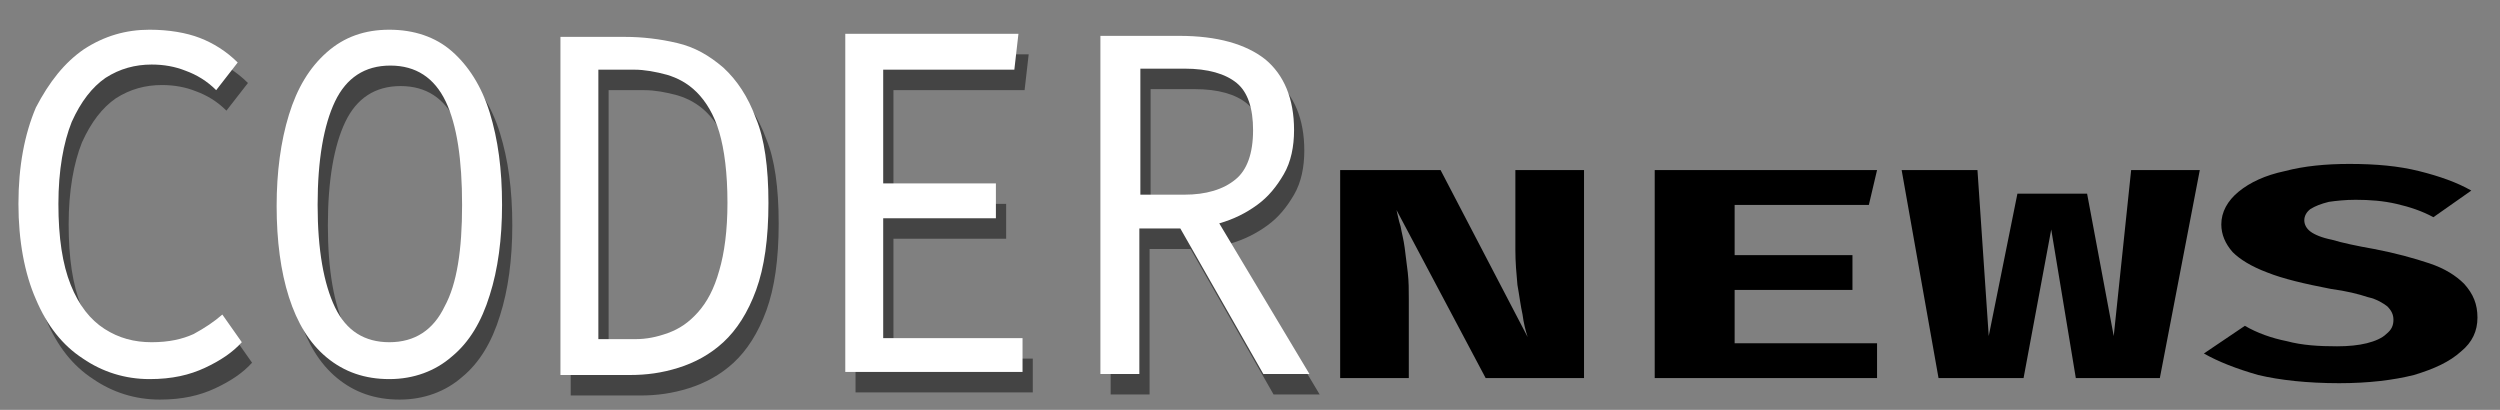 <?xml version="1.0" encoding="utf-8"?>
<!-- Generator: Adobe Illustrator 26.0.3, SVG Export Plug-In . SVG Version: 6.00 Build 0)  -->
<svg version="1.1" id="Layer_1" xmlns="http://www.w3.org/2000/svg" xmlns:xlink="http://www.w3.org/1999/xlink" x="0px" y="0px"
	 viewBox="0 0 244 40" style="enable-background:new 0 0 244 40;" xml:space="preserve">
<rect x="0" y="0" width="244" height="40" fill="#808080" stroke="none"/>
<style type="text/css">
	.st0{fill:none;}
	.st1{display:none;enable-background:new    ;}
	.st2{display:inline;}
	.st3{display:inline;fill:#FFEB4D;}
	.st4{fill:#444444;}
	.st5{fill:#FFFFFF;}
</style>
<g>
	<g>
		<rect x="95.1" y="11.5" class="st0" width="144" height="25.4"/>
		<g class="st1">
			<path class="st2" d="M101.5,15.1v9.3h12.3v2.2h-12.3v10.1H99V12.9h16.3v2.2C115.3,15.1,101.5,15.1,101.5,15.1z"/>
			<path class="st2" d="M120.5,12.9h2.5v23.8h-2.5V12.9z"/>
			<path class="st2" d="M135.4,15.1H127v-2.2h19.2v2.2h-8.4v21.6h-2.5L135.4,15.1L135.4,15.1z"/>
			<path class="st2" d="M170.2,12.9v23.8h-2.1l-15.3-19.3v19.3h-2.5V12.9h2.1l15.3,19.3V12.9H170.2z"/>
			<path class="st2" d="M194.7,34.6v2.2h-16.8V12.9h16.3v2.2h-13.8v8.5h12.3v2.1h-12.3v8.8L194.7,34.6L194.7,34.6z"/>
			<path class="st2" d="M198.4,33.8l1-1.9c1.7,1.7,4.7,2.9,7.9,2.9c4.5,0,6.4-1.9,6.4-4.2c0-6.5-14.7-2.5-14.7-11.3
				c0-3.5,2.7-6.5,8.8-6.5c2.7,0,5.5,0.8,7.4,2.1l-0.8,2c-2-1.3-4.4-2-6.5-2c-4.4,0-6.3,1.9-6.3,4.3c0,6.5,14.7,2.6,14.7,11.3
				c0,3.5-2.8,6.5-8.9,6.5C203.6,36.9,200.1,35.7,198.4,33.8z"/>
			<path class="st2" d="M219.3,33.8l1-1.9c1.7,1.7,4.7,2.9,7.9,2.9c4.5,0,6.4-1.9,6.4-4.2c0-6.5-14.7-2.5-14.7-11.3
				c0-3.5,2.7-6.5,8.8-6.5c2.7,0,5.5,0.8,7.4,2.1l-0.9,2c-2-1.3-4.4-2-6.5-2c-4.4,0-6.3,1.9-6.3,4.3c0,6.5,14.7,2.6,14.7,11.3
				c0,3.5-2.8,6.5-8.9,6.5C224.6,36.9,221,35.7,219.3,33.8z"/>
		</g>
		<rect x="2" y="1" class="st0" width="95" height="40"/>
		<g class="st1">
			<path class="st3" d="M26.6,23.9H13v13.9H4.6V2.9h23.3v6.5H13v8h13.5v6.5H26.6z"/>
			<path class="st3" d="M58.8,2.9v22.8c0,2.6-0.6,4.8-1.7,6.7c-1.1,1.9-2.7,3.3-4.7,4.3s-4.5,1.5-7.3,1.5c-4.2,0-7.6-1.1-10-3.3
				s-3.7-5.2-3.7-9v-23h8.4V26c0.1,3.8,1.9,5.7,5.3,5.7c1.7,0,3.1-0.5,3.9-1.4c0.9-1,1.3-2.5,1.3-4.7V2.9H58.8z"/>
			<path class="st3" d="M93.1,37.8h-8.4L72.4,16.1v21.7H64V2.9h8.4l12.3,21.7V2.9h8.4C93.1,2.9,93.1,37.8,93.1,37.8z"/>
		</g>
	</g>
</g>
<g>
	<path d="M145,36.9l-8.7-16.4c0.1,0.4,0.2,1,0.4,1.6c0.1,0.6,0.3,1.3,0.4,2.1c0.1,0.8,0.2,1.6,0.3,2.4c0.1,0.9,0.1,1.7,0.1,2.6v7.7
		h-6.7V16.6h9.8l8.5,16.3c-0.2-0.6-0.4-1.4-0.5-2.2c-0.2-0.9-0.3-1.8-0.5-2.9c-0.1-1.1-0.2-2.2-0.2-3.4v-7.8h6.7v20.3H145z"/>
	<path d="M169.3,20v4.9h11.5v3.4h-11.5v5.2h13.9v3.4h-21.7V16.6h21.7l-0.8,3.4H169.3z"/>
	<path d="M214.7,16.6l-3.9,20.3h-8.2l-2.4-14.5l-2.7,14.5h-8.3l-3.6-20.3h7.4l1.1,16.2l2.8-13.9h6.8l2.6,13.9l1.7-16.2
		C208,16.6,214.7,16.6,214.7,16.6z"/>
	<path d="M241.8,31c0,1.3-0.5,2.4-1.6,3.3c-1.1,1-2.6,1.7-4.6,2.3c-2,0.5-4.4,0.8-7.3,0.8c-3.1,0-5.8-0.3-7.9-0.8
		c-2.1-0.6-3.9-1.3-5.3-2.1l4-2.7c1.2,0.7,2.6,1.2,4.1,1.5c1.5,0.4,3.1,0.5,4.9,0.5c1.1,0,2.1-0.1,2.9-0.3c0.8-0.2,1.5-0.5,1.9-0.9
		c0.5-0.4,0.7-0.8,0.7-1.4c0-0.5-0.2-0.9-0.6-1.3c-0.4-0.3-1-0.7-1.9-0.9c-0.9-0.3-2.1-0.6-3.6-0.8c-2.6-0.5-4.7-1-6.2-1.6
		c-1.6-0.6-2.7-1.3-3.4-2c-0.7-0.8-1.1-1.7-1.1-2.7c0-1.2,0.6-2.3,1.7-3.2c1.1-0.9,2.6-1.6,4.5-2c1.9-0.5,4-0.7,6.3-0.7
		c2.6,0,4.8,0.2,6.8,0.7s3.7,1.1,5.1,1.9l-3.7,2.6c-1.1-0.6-2.3-1-3.6-1.3s-2.6-0.4-4-0.4c-1,0-1.9,0.1-2.6,0.2
		c-0.8,0.2-1.3,0.4-1.8,0.7c-0.4,0.3-0.6,0.7-0.6,1.1s0.2,0.8,0.6,1.1c0.4,0.3,1.1,0.6,2.1,0.8c1,0.3,2.4,0.6,4.1,0.9
		c2.1,0.4,3.9,0.9,5.4,1.4s2.6,1.2,3.4,2C241.4,28.7,241.8,29.7,241.8,31z"/>
</g>
<g>
	<path class="st4" d="M15.6,4.9c1.9,0,3.6,0.3,4.9,0.8s2.6,1.3,3.7,2.4l-2.1,2.7c-0.9-0.9-1.9-1.5-3-1.9c-1-0.4-2.1-0.6-3.3-0.6
		c-1.6,0-3.1,0.4-4.5,1.3C10,10.5,8.9,11.9,8,13.9c-0.8,2-1.3,4.7-1.3,8s0.4,5.9,1.2,7.9s1.9,3.4,3.3,4.3s2.9,1.3,4.6,1.3
		c1.7,0,3-0.3,4.1-0.8c1.1-0.6,2-1.2,2.8-1.9l1.9,2.7c-0.9,1-2.1,1.8-3.6,2.5S17.8,39,15.6,39c-2.4,0-4.6-0.7-6.5-2
		c-2-1.3-3.5-3.2-4.6-5.8c-1.1-2.5-1.7-5.7-1.7-9.3c0-3.7,0.6-6.8,1.7-9.4C5.8,10,7.3,8.1,9.2,6.8C11.2,5.5,13.3,4.9,15.6,4.9z"/>
	<path class="st4" d="M50,22c0,3.3-0.4,6.3-1.2,8.8c-0.8,2.6-2,4.6-3.7,6C43.5,38.2,41.4,39,39,39c-2.4,0-4.4-0.7-6.1-2.1
		c-1.7-1.4-2.9-3.4-3.7-5.9c-0.8-2.5-1.2-5.5-1.2-8.9c0-3.3,0.4-6.3,1.2-8.9c0.8-2.6,2-4.6,3.7-6.1c1.7-1.5,3.7-2.2,6.1-2.2
		s4.5,0.7,6.1,2.1s2.9,3.4,3.7,6S50,18.5,50,22z M46.1,22c0-4.4-0.5-7.8-1.6-10.1s-2.9-3.5-5.4-3.5s-4.3,1.2-5.4,3.5
		C32.6,14.2,32,17.6,32,22s0.6,7.7,1.7,10c1.1,2.3,2.9,3.4,5.3,3.4c2.5,0,4.3-1.2,5.4-3.5C45.6,29.7,46.1,26.4,46.1,22z"/>
	<path class="st4" d="M76,21.8c0,3.5-0.4,6.3-1.2,8.5c-0.8,2.2-1.9,3.9-3.2,5.1c-1.3,1.2-2.8,2-4.4,2.5s-3.1,0.7-4.7,0.7h-6.8v-33
		H62c1.7,0,3.4,0.2,5.1,0.6s3.1,1.2,4.5,2.4c1.3,1.2,2.4,2.8,3.2,5C75.6,15.5,76,18.3,76,21.8z M72,21.8c0-2.9-0.3-5.2-0.8-6.9
		s-1.3-3-2.2-3.9c-0.9-0.9-1.9-1.4-2.9-1.7C65,9,63.9,8.8,62.9,8.8h-3.5v26.3H63c1.1,0,2.1-0.2,3.2-0.6c1.1-0.4,2-1,2.9-2
		s1.6-2.3,2.1-4.1C71.7,26.7,72,24.5,72,21.8z"/>
	<path class="st4" d="M87.2,8.8v11.1h11v3.4h-11V35h13.6v3.3H83.5v-33h16.9L100,8.8H87.2z"/>
	<path class="st4" d="M127.3,14.7c0,1.6-0.3,3.1-1,4.3s-1.5,2.2-2.6,3s-2.3,1.4-3.7,1.8l8.8,14.7h-4.5l-8.1-14.2h-4v14.2h-3.8v-33
		h7.7c3.7,0,6.5,0.8,8.4,2.3C126.3,9.3,127.3,11.6,127.3,14.7z M123.3,14.7c0-2.1-0.5-3.7-1.6-4.6s-2.8-1.4-5.1-1.4h-4.3V21h4.3
		c2.1,0,3.8-0.5,5-1.5C122.7,18.6,123.3,17,123.3,14.7z"/>
</g>
<g>
	<path class="st5" d="M14.6,2.9c1.9,0,3.6,0.3,4.9,0.8s2.6,1.3,3.7,2.4l-2.1,2.7c-0.9-0.9-1.9-1.5-3-1.9c-1-0.4-2.1-0.6-3.3-0.6
		c-1.6,0-3.1,0.4-4.5,1.3C9,8.5,7.9,9.9,7,11.9c-0.8,2-1.3,4.7-1.3,8s0.4,5.9,1.2,7.9s1.9,3.4,3.3,4.3c1.4,0.9,2.9,1.3,4.6,1.3
		c1.7,0,3-0.3,4.1-0.8c1.1-0.6,2-1.2,2.8-1.9l1.9,2.7c-0.9,1-2.1,1.8-3.6,2.5S16.8,37,14.6,37c-2.4,0-4.6-0.7-6.5-2
		c-2-1.3-3.5-3.2-4.6-5.8c-1.1-2.5-1.7-5.7-1.7-9.3c0-3.7,0.6-6.8,1.7-9.4C4.8,8,6.3,6.1,8.2,4.8C10.2,3.5,12.3,2.9,14.6,2.9z"/>
	<path class="st5" d="M49,20c0,3.3-0.4,6.3-1.2,8.8c-0.8,2.6-2,4.6-3.7,6C42.5,36.2,40.4,37,38,37c-2.4,0-4.4-0.7-6.1-2.1
		S29,31.5,28.2,29c-0.8-2.5-1.2-5.5-1.2-8.9c0-3.3,0.4-6.3,1.2-8.9c0.8-2.6,2-4.6,3.7-6.1c1.7-1.5,3.7-2.2,6.1-2.2s4.5,0.7,6.1,2.1
		s2.9,3.4,3.7,6S49,16.5,49,20z M45.1,20c0-4.4-0.5-7.8-1.6-10.1s-2.9-3.5-5.4-3.5s-4.3,1.2-5.4,3.5C31.6,12.2,31,15.6,31,20
		s0.6,7.7,1.7,10c1.1,2.3,2.9,3.4,5.3,3.4c2.5,0,4.3-1.2,5.4-3.5C44.6,27.7,45.1,24.4,45.1,20z"/>
	<path class="st5" d="M75,19.8c0,3.5-0.4,6.3-1.2,8.5c-0.8,2.2-1.9,3.9-3.2,5.1c-1.3,1.2-2.8,2-4.4,2.5s-3.1,0.7-4.7,0.7h-6.8v-33
		H61c1.7,0,3.4,0.2,5.1,0.6s3.1,1.2,4.5,2.4c1.3,1.2,2.4,2.8,3.2,5C74.6,13.5,75,16.3,75,19.8z M71,19.8c0-2.9-0.3-5.2-0.8-6.9
		S68.9,9.9,68,9c-0.9-0.9-1.9-1.4-2.9-1.7C64,7,62.9,6.8,61.9,6.8h-3.5v26.3H62c1.1,0,2.1-0.2,3.2-0.6c1.1-0.4,2-1,2.9-2
		s1.6-2.3,2.1-4.1C70.7,24.7,71,22.5,71,19.8z"/>
	<path class="st5" d="M86.2,6.8v11.1h11v3.4h-11V33h13.6v3.3H82.5v-33h16.9L99,6.8H86.2z"/>
	<path class="st5" d="M126.3,12.7c0,1.6-0.3,3.1-1,4.3s-1.5,2.2-2.6,3s-2.3,1.4-3.7,1.8l8.8,14.7h-4.5l-8.1-14.2h-4v14.2h-3.8v-33
		h7.7c3.7,0,6.5,0.8,8.4,2.3C125.3,7.3,126.3,9.6,126.3,12.7z M122.3,12.7c0-2.1-0.5-3.7-1.6-4.6s-2.8-1.4-5.1-1.4h-4.3V19h4.3
		c2.1,0,3.8-0.5,5-1.5C121.7,16.6,122.3,15,122.3,12.7z"/>
</g>
</svg>
